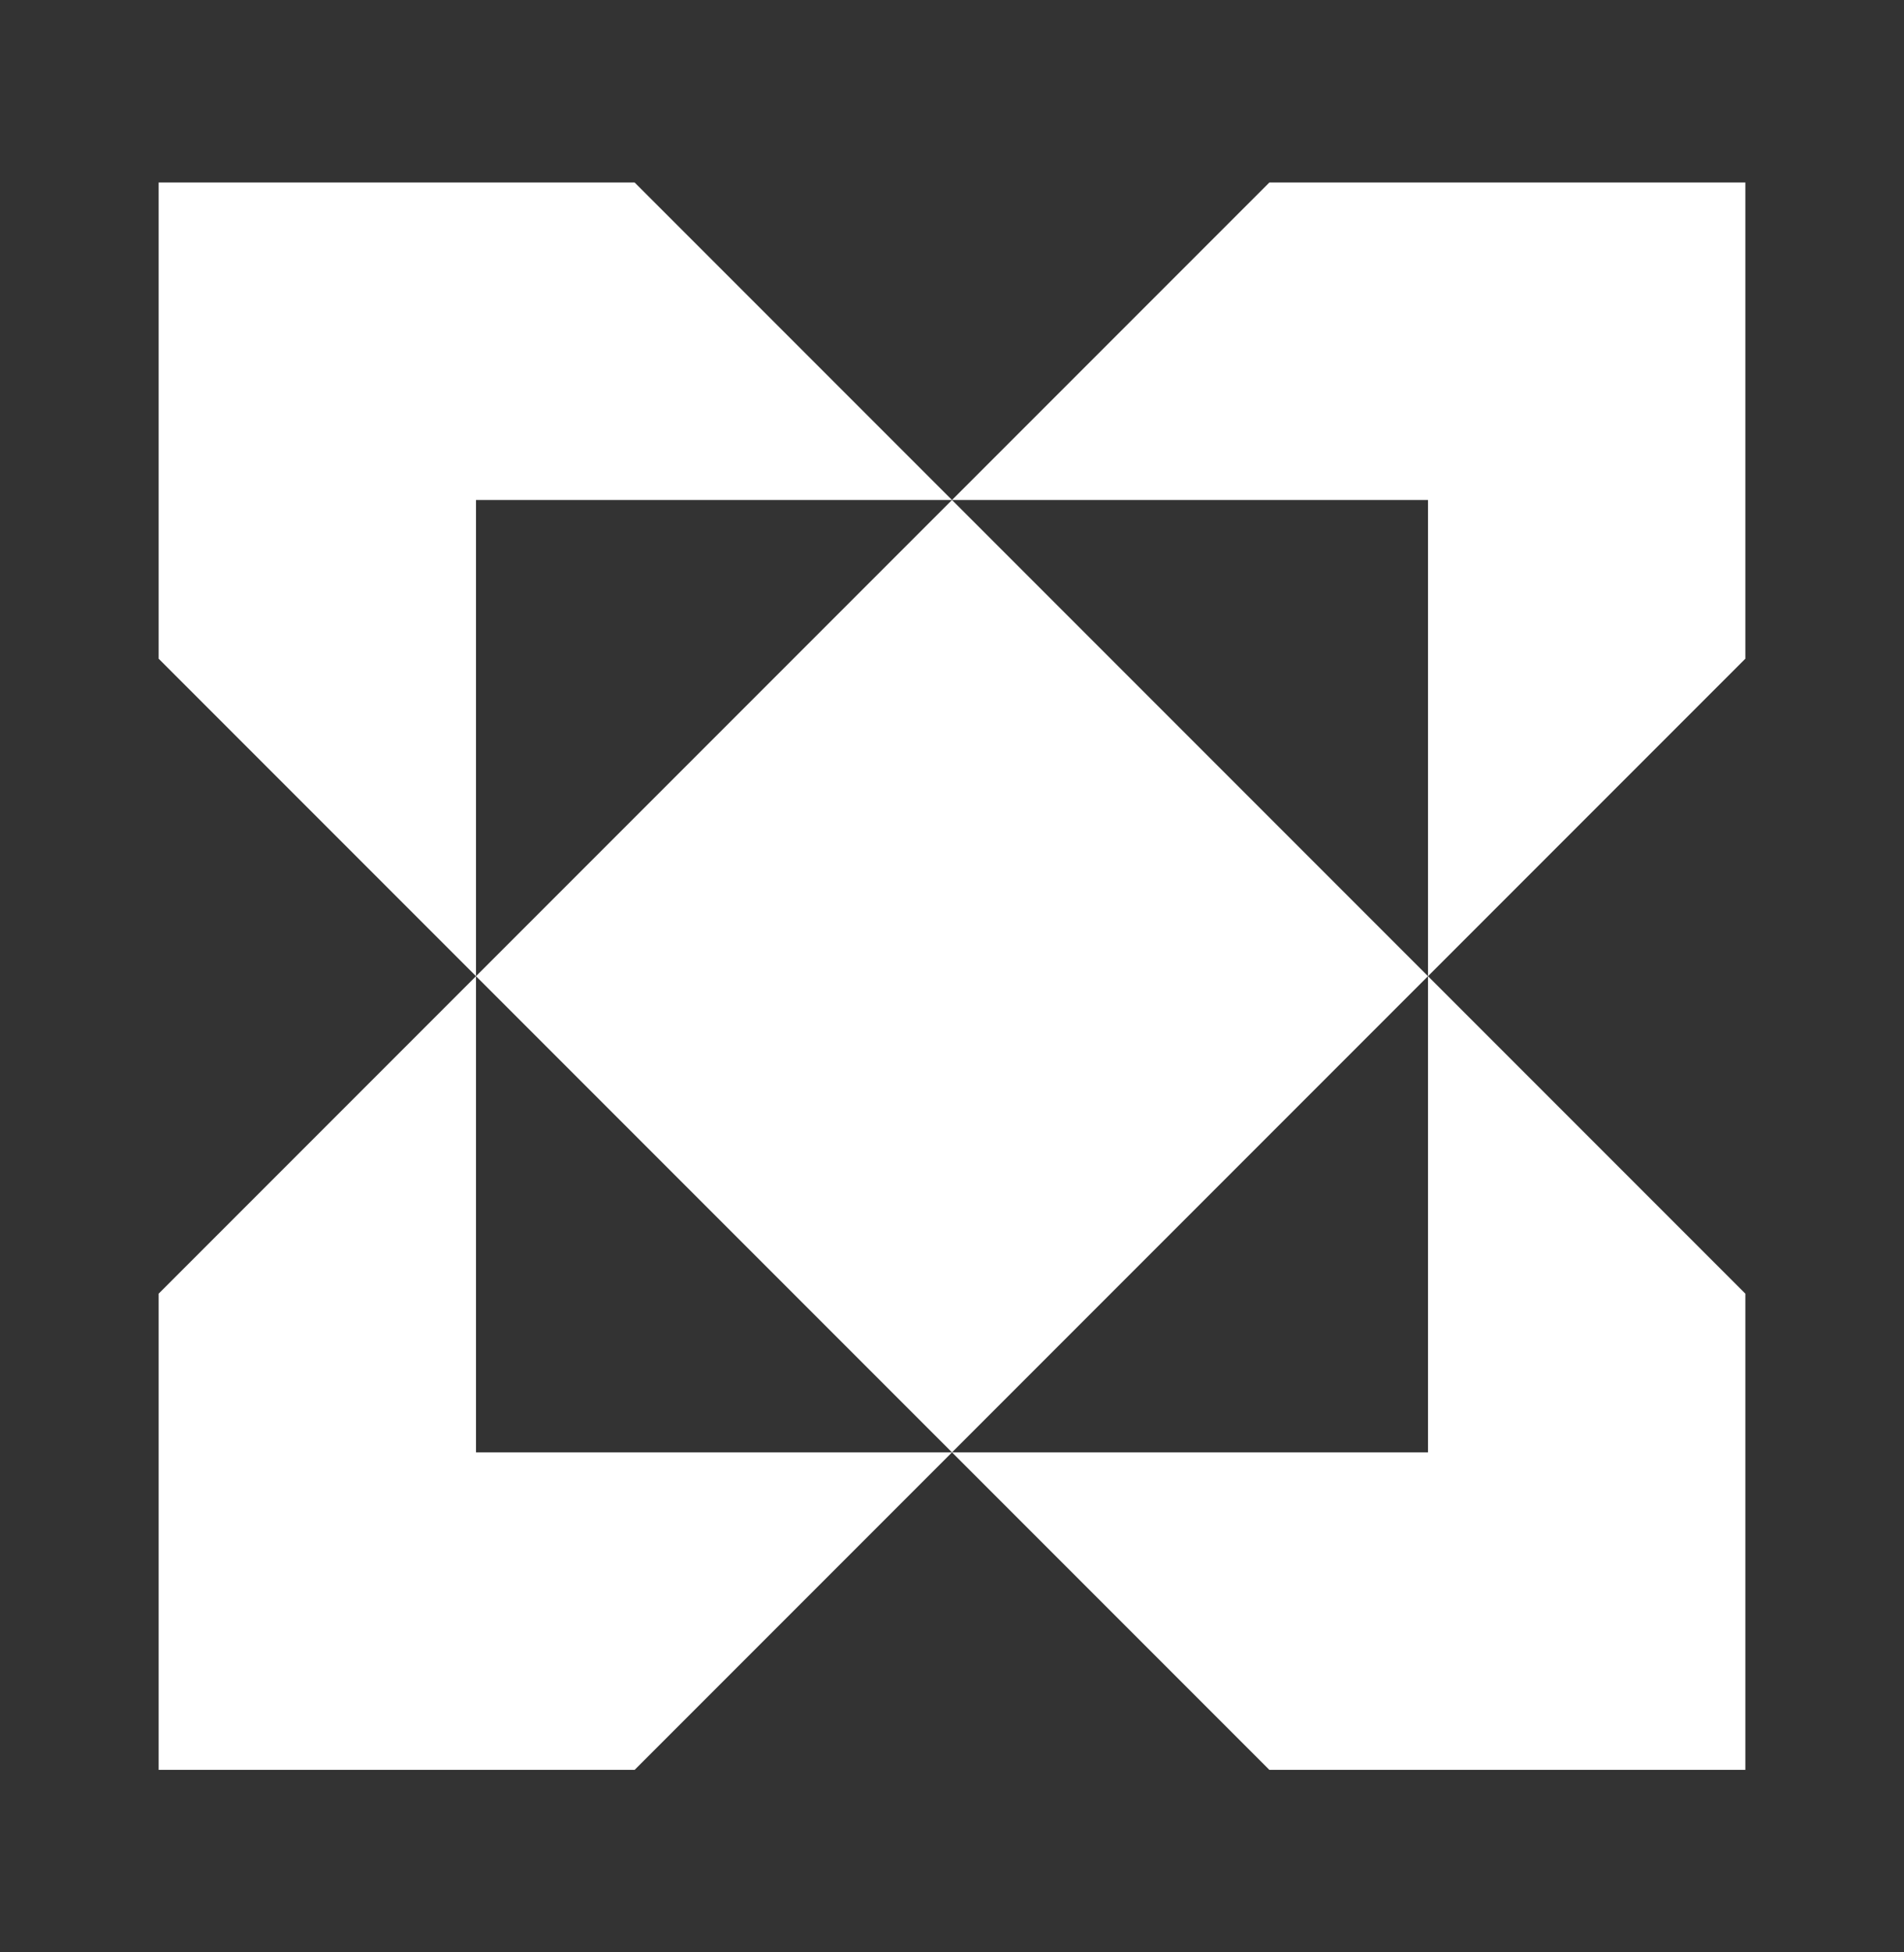 <svg xmlns="http://www.w3.org/2000/svg" width="40" height="41" viewBox="0 0 40 41" fill="none">
<rect x="0" y="0" width="40" height="41" fill="#333333" stroke="none"/>
<path d="M10 20.5L20 10.5L30 20.5L20 30.5L10 20.5Z" fill="white"/>
<path d="M36.667 13.833L30 20.5V10.5H20L26.667 3.833H36.667V13.833Z" fill="white"/>
<path d="M36.667 27.167L30 20.5V30.5H20L26.667 37.167H36.667V27.167Z" fill="white"/>
<path d="M3.333 27.167L10 20.5V30.5H20L13.333 37.167H3.333L3.333 27.167Z" fill="white"/>
<path d="M3.333 13.833L10 20.5V10.5H20L13.333 3.833H3.333L3.333 13.833Z" fill="white"/>
</svg>